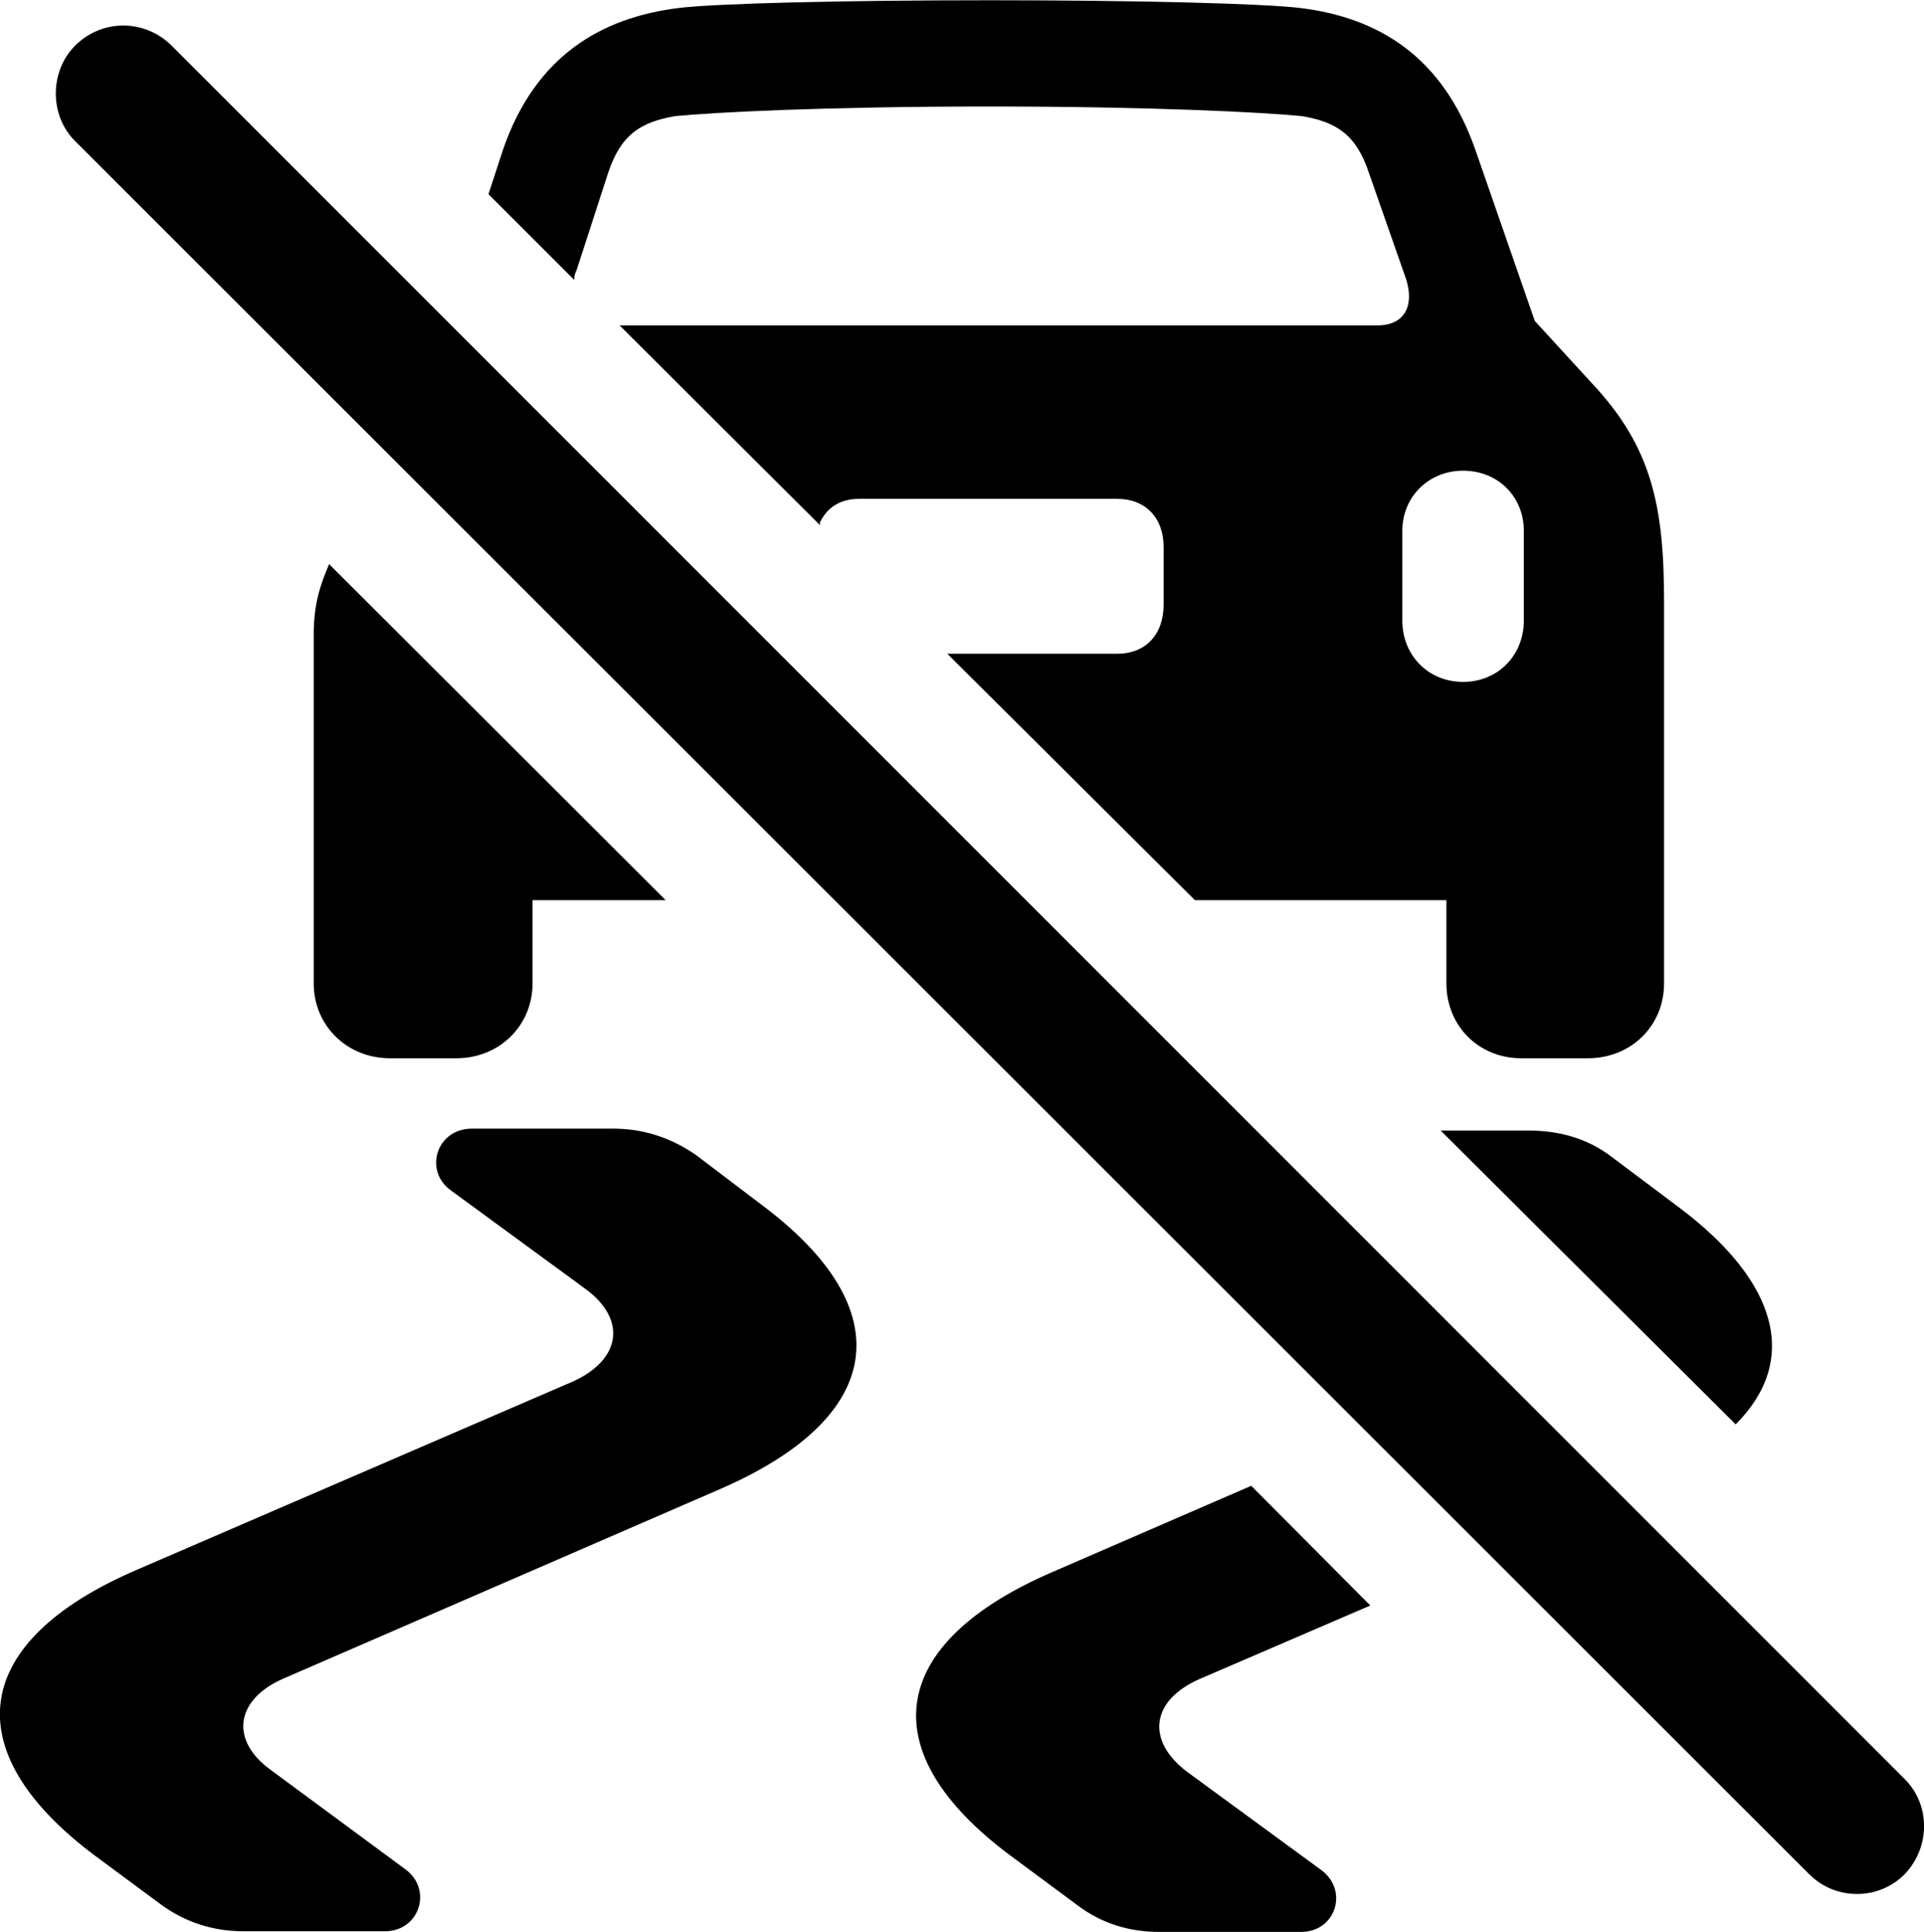 
<svg
    viewBox="0 0 30.065 30.188"
    xmlns="http://www.w3.org/2000/svg"
>
    <path
        fill="inherit"
        d="M18.672 14.064H22.602V15.364C22.602 16.024 23.102 16.534 23.773 16.534H24.812C25.492 16.534 26.003 16.024 26.003 15.364V9.404C26.003 7.904 25.812 6.984 24.872 5.984L23.983 5.014L23.052 2.334C22.543 0.884 21.543 0.274 20.312 0.124C19.712 0.054 17.762 0.004 15.463 0.004C13.152 0.004 11.193 0.054 10.613 0.124C9.383 0.274 8.363 0.884 7.862 2.334L7.633 3.034L8.973 4.374C8.973 4.304 8.982 4.284 9.012 4.214L9.502 2.704C9.703 2.094 10.023 1.904 10.553 1.814C11.172 1.754 12.902 1.664 15.463 1.664C18.003 1.664 19.723 1.754 20.343 1.814C20.872 1.904 21.192 2.094 21.392 2.704L21.973 4.364C22.102 4.774 21.953 5.084 21.523 5.084H9.682L12.812 8.204V8.164C12.922 7.934 13.123 7.794 13.422 7.794H17.462C17.892 7.794 18.183 8.084 18.183 8.544V9.444C18.183 9.924 17.892 10.214 17.462 10.214H14.803ZM28.273 29.284C28.683 29.694 29.352 29.694 29.762 29.284C30.163 28.864 30.172 28.204 29.762 27.794L2.683 0.714C2.272 0.304 1.603 0.284 1.173 0.714C0.782 1.104 0.762 1.794 1.173 2.204ZM22.863 10.654C22.323 10.654 21.913 10.244 21.913 9.694V8.294C21.913 7.764 22.323 7.354 22.863 7.354C23.402 7.354 23.812 7.754 23.812 8.294V9.694C23.812 10.244 23.402 10.654 22.863 10.654ZM6.093 16.534H7.133C7.803 16.534 8.322 16.024 8.322 15.364V14.064H10.402L5.143 8.814C5.003 9.144 4.902 9.434 4.902 9.924V15.364C4.902 16.024 5.423 16.534 6.093 16.534ZM11.902 18.824L10.873 18.044C10.482 17.774 10.053 17.634 9.582 17.634H7.372C6.822 17.634 6.612 18.294 7.053 18.604L9.143 20.134C9.803 20.614 9.703 21.244 8.953 21.584L2.143 24.524C-0.468 25.644 -0.698 27.354 1.472 28.984L2.513 29.754C2.893 30.034 3.333 30.174 3.803 30.174H6.013C6.562 30.174 6.763 29.514 6.332 29.204L4.232 27.654C3.592 27.194 3.672 26.554 4.433 26.224L11.232 23.274C13.852 22.144 14.082 20.454 11.902 18.824ZM26.223 18.854L25.183 18.074C24.802 17.784 24.363 17.664 23.883 17.664H22.512L27.122 22.254C28.113 21.264 27.802 20.034 26.223 18.854ZM19.552 23.214L16.462 24.554C13.852 25.674 13.613 27.374 15.793 28.994L16.832 29.764C17.212 30.054 17.652 30.184 18.113 30.184H20.332C20.872 30.184 21.082 29.534 20.642 29.214L18.552 27.684C17.913 27.204 17.973 26.574 18.742 26.234L21.413 25.084Z"
        fillRule="evenodd"
        clipRule="evenodd"
    />
</svg>
        